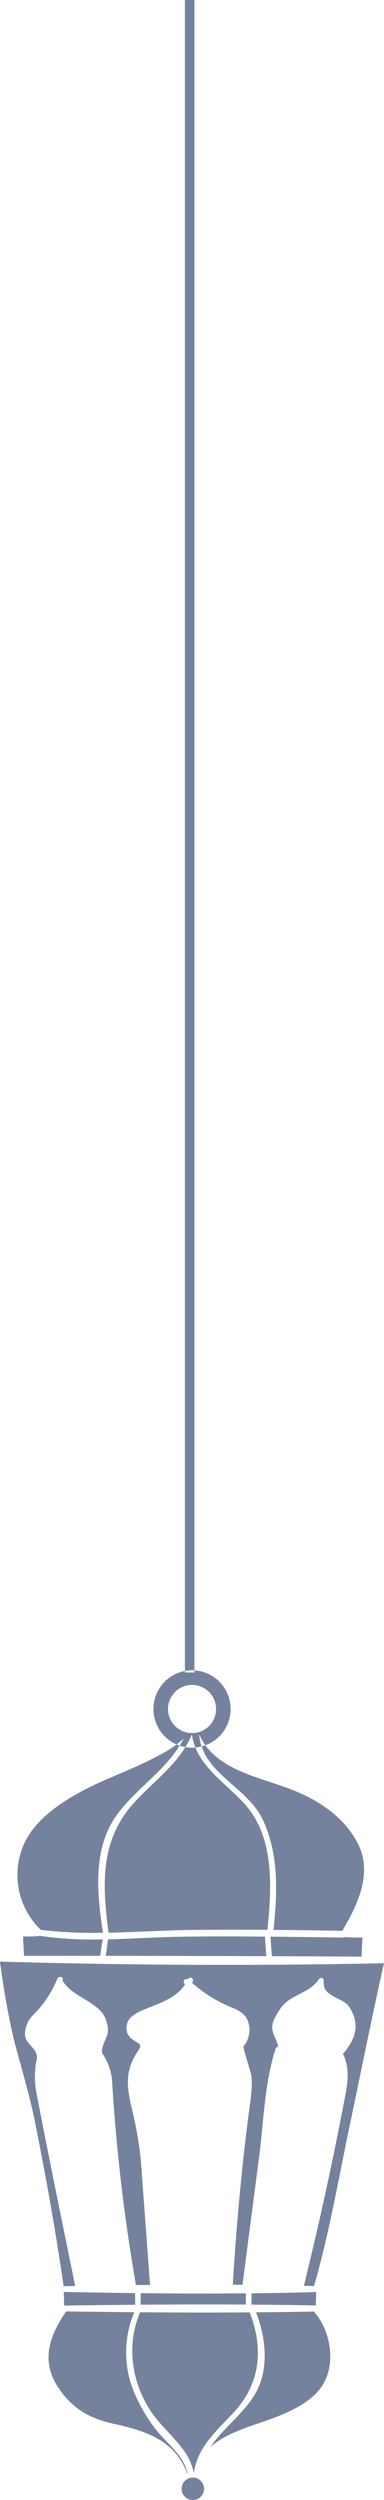 <svg xmlns="http://www.w3.org/2000/svg" width="85.585" height="555.834" viewBox="0 0 85.585 555.834">
  <path id="Lantern-03" d="M817.476,550.834a2.5,2.5,0,1,1-2.533,2.5,2.5,2.5,0,0,1,2.533-2.5Zm-2.4-120.252c-5.458.084-11,.464-16.533.587q-.242,1.838-.514,3.672,17.893.007,35.783.076c-.106-1.45-.207-2.9-.293-4.351-6.147-.057-12.294-.078-18.444.016Zm18.006-25.911c3.548,7.687,3.219,16.081,2.338,24.4q7.673.065,15.341.208c3.466-5.843,6.824-12.939,3.433-19.463-2.8-5.388-7.709-8.9-13.19-11.3-7.749-3.392-18.452-4.487-22.148-12.936.614,8.72,10.764,11.594,14.225,19.091Zm-49.532,24.4a100.66,100.66,0,0,0,13.863.638c-1.292-8.525-2.388-18.572,3.045-26.127,4.365-6.068,11.593-10.387,14.957-17.089-2.247,2.209-5.6,3.847-7.921,5-5.186,2.565-10.727,4.43-15.774,7.276-5.2,2.931-10.833,7.057-12.608,13.065A16.888,16.888,0,0,0,783.5,429a.468.468,0,0,1,.049.074Zm67.436,1.7c-5.42-.064-10.839-.143-16.258-.2q.179,2.172.327,4.349,10.019.037,20.035.093c-.021-1.408.094-2.839.173-4.24a33.4,33.4,0,0,1-3.884-.13.642.642,0,0,1-.394.128Zm-46.417-30.218c-7.914,8.507-7.292,18.467-5.928,29.1v.04c6.477-.126,12.978-.56,19.405-.62q8.011-.075,16.02-.007c.968-9.538,1.639-20.749-5.252-28.187-4.344-4.689-10.729-8.632-11.58-15.284-2.534,6.16-8.166,10.121-12.666,14.958Zm1.219,111.852q11.748-.1,23.5-.034c-.02-.831-.03-1.663-.023-2.5q-11.712.108-23.439-.037c-.006.866-.021,1.716-.039,2.571Zm39.075.172c0-.992.046-1.993.085-2.985-4.793.142-9.6.22-14.411.271q.008,1.258-.026,2.518c4.789.035,9.573.091,14.351.2Zm-56.093.016q7.912-.108,15.844-.18c-.018-.861-.034-1.723-.038-2.585q-7.971-.1-15.914-.26c.044,1.008.076,2.017.107,3.025Zm41.352,1.519q-12.207.084-24.424-.032c-3.112,7.216-1.932,15.4,2.323,21.937,2.956,4.541,8.682,8.223,9.619,13.79v.036h.019c.812-5.75,4.992-9.318,8.781-13.36,6.051-6.455,6.847-14.257,3.681-22.371Zm-13.857,35.856c-.869-4.249-4.778-6.791-7.274-10.1a35.646,35.646,0,0,1-4.819-8.459,22.891,22.891,0,0,1,.235-17.337Q796.8,514,789.2,513.9c-3.719,5.408-5.741,10.986-1.7,16.993,3.165,4.71,7.013,6.845,12.49,8.033,7.078,1.535,13.608,3.755,16.2,11.056.02-.005.055-.006.084-.011ZM779.6,430.949q.117,1.941.225,3.884c5.656-.007,11.315.006,16.973.008q.262-1.83.556-3.657a82.017,82.017,0,0,1-14.08-.8.663.663,0,0,1-.259.073c-.815.063-1.632.07-2.447.079-.4,0-.82-.02-1.222.009Q779.76,430.464,779.6,430.949Zm-5.135,5.174a170.812,170.812,0,0,0,3.244,17.957c1.559,5.877,3.4,11.894,4.592,17.875,2.429,12.172,4.572,24.063,6.341,36.345.857-.018,1.72-.029,2.578-.045-2.893-14.259-5.86-28.509-8.606-42.8a18.952,18.952,0,0,1,.032-7.592c.425-2.387-2.47-3.274-2.607-5.411a6.049,6.049,0,0,1,2.063-4.685A24.726,24.726,0,0,0,787.219,440c.308-.755,1.516-.545,1.195.275l-.021.051c2.217,3.943,8.844,4.723,9.88,9.386a5.1,5.1,0,0,1,.157,2.5c-.3,1.089-1.744,3.489-1.057,4.48a12.6,12.6,0,0,1,2.112,6.716,411.576,411.576,0,0,0,5.257,44.512.592.592,0,0,1,0,.12c1.054-.013,2.109-.018,3.164-.029a.062.062,0,0,1,0-.015c-.681-9.068-1.337-18.139-2.02-27.207a78.409,78.409,0,0,0-2.064-12.068c-.632-2.728-1.259-5.754-.526-8.54a11.756,11.756,0,0,1,1.764-3.925c1.318-1.91.406-1.771-1.029-2.82a2.971,2.971,0,0,1-1.256-3.389c.321-1.867,2.831-2.874,4.333-3.478,3.261-1.314,6.662-2.421,8.606-5.38-.056-.058-.116-.11-.172-.169a.634.634,0,0,1,.8-.952c.006-.014.015-.025.021-.038a.585.585,0,0,1,1.087.426c-.054.132-.129.25-.187.38a30.3,30.3,0,0,0,9.08,5.567c1.577.613,3.205,1.72,3.542,3.529a5.529,5.529,0,0,1-1.135,4.984c-.242.279,1.689,5.857,1.762,6.7.273,3.144-.383,6.368-.77,9.474-.529,4.24-1.025,8.485-1.454,12.736q-1.216,12.049-1.94,24.135h0c.734,0,1.467.018,2.2.024a.687.687,0,0,1-.012-.191q1.833-14.135,3.681-28.267c1.024-7.854,1.2-16.45,3.668-24.013a.641.641,0,0,1,.555-.457c-.145-1.5-1.368-2.767-1.3-4.47.057-1.4,1.052-2.829,1.774-3.944,2.113-3.26,6.4-3.3,8.606-6.577a.575.575,0,0,1,1.077.361.6.6,0,0,1,.017.168c-.283,3.413,4.131,3.4,5.589,5.477a7.887,7.887,0,0,1,1.423,3.416c.471,2.675-1.043,5.244-2.751,7.184a.572.572,0,0,1,.1.129c1.383,2.917,1.051,5.87.462,8.966q-1.322,6.948-2.752,13.875-2.989,14.343-6.5,28.568c.756.018,1.515.03,2.271.051,3.441-11.936,5.55-24.3,8.107-36.445,2.478-11.778,4.833-23.591,7.481-35.332-28.479.6-57.124.45-85.585-.361Zm70.006,77.8c-4.314.091-8.634.141-12.955.176,2.181,5.475,2.949,12.441.023,17.759-2.535,4.609-7.312,7.914-10.227,12.242,3.1-2.877,8.121-4.4,11.725-5.653,4.371-1.516,9.9-3.584,12.815-7.433,3.682-4.87,2.469-12.562-1.3-16.944a.559.559,0,0,1-.082-.144ZM817.249,371.36a8.6,8.6,0,1,1-8.587,8.6,8.6,8.6,0,0,1,8.587-8.6Zm.015,3.246a5.356,5.356,0,1,1-5.355,5.356,5.356,5.356,0,0,1,5.355-5.356ZM815.671,0H817.8V371.845h-2.124V0Z" transform="translate(-774.464)" fill="#18305c" fill-rule="evenodd" opacity="0.6"/>
</svg>

